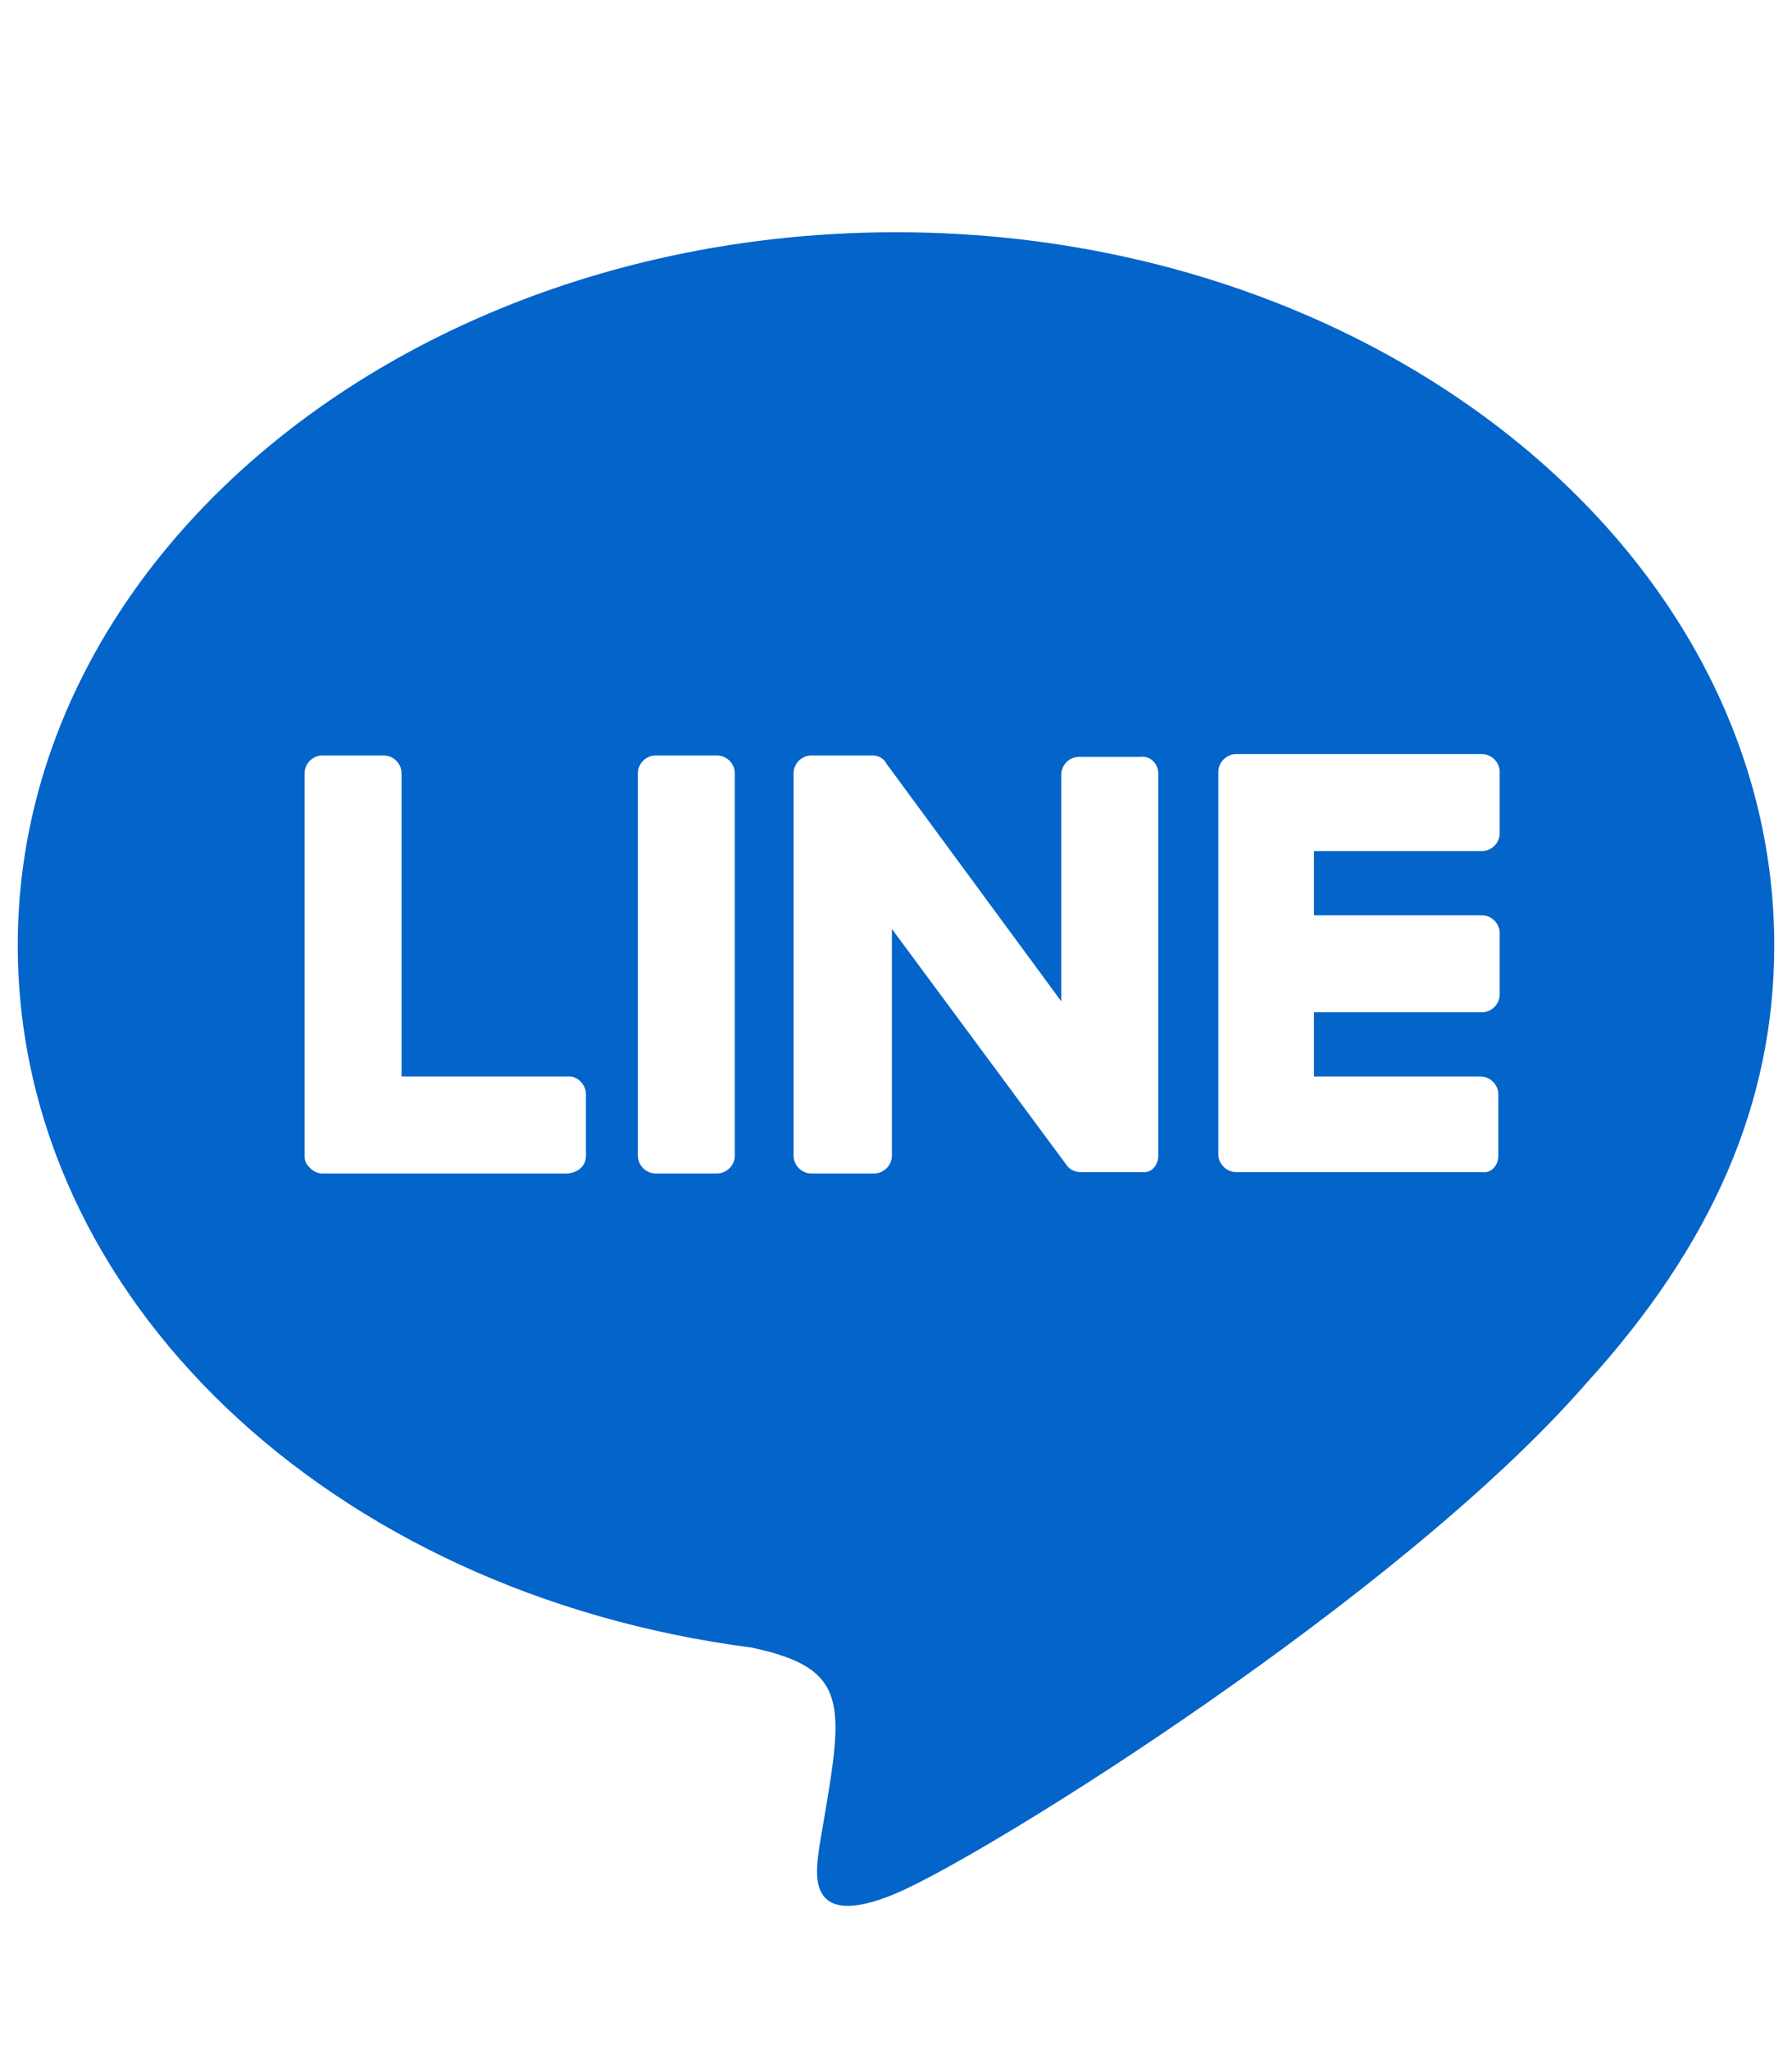 <?xml version="1.0" encoding="utf-8"?>
<!-- Generator: Adobe Illustrator 26.3.1, SVG Export Plug-In . SVG Version: 6.00 Build 0)  -->
<svg version="1.1" id="レイヤー_1" xmlns="http://www.w3.org/2000/svg" xmlns:xlink="http://www.w3.org/1999/xlink" x="0px"
	 y="0px" viewBox="0 0 131.2 150" style="enable-background:new 0 0 131.2 150;" xml:space="preserve">
<style type="text/css">
	.st0{fill:#0364ca;}
	.st1{display:none;fill:#FFFFFF;}
</style>
<g id="XMLID_00000172436766052190781970000013570375639681587328_">
	<path class="st0" d="M129.9,69.2c0,11.5-4.5,21.9-13.8,32.1c-13.5,15.5-43.7,34.4-50.5,37.3c-6.9,2.9-5.8-1.9-5.6-3.5
		c1.7-10.1,2.6-12.9-5-14.5C24.2,116.6,1.3,95,1.3,69.2c0-28.8,28.8-52.2,64.3-52.2S129.9,40.5,129.9,69.2z M109.7,84.6v-4.5
		c0-0.7-0.6-1.3-1.3-1.3H96.2v-4.7h12.3c0.7,0,1.3-0.6,1.3-1.3v-4.5c0-0.7-0.6-1.3-1.3-1.3H96.2v-4.7h12.3c0.7,0,1.3-0.6,1.3-1.3
		v-4.5c0-0.7-0.6-1.3-1.3-1.3h-18c-0.7,0-1.3,0.6-1.3,1.3v28c0,0.7,0.6,1.3,1.3,1.3h18C109.2,85.9,109.7,85.3,109.7,84.6z
		 M84.8,84.6v-28c0-0.7-0.6-1.3-1.3-1.2H79c-0.7,0-1.3,0.6-1.3,1.3v16.6L64.9,55.9c-0.2-0.4-0.6-0.6-1-0.6h-4.5
		c-0.7,0-1.3,0.6-1.3,1.3v28c0,0.7,0.6,1.3,1.3,1.3H64c0.7,0,1.3-0.6,1.3-1.3V68l12.8,17.3c0.2,0.3,0.6,0.5,1,0.5h4.5
		C84.3,85.9,84.8,85.3,84.8,84.6z M53.8,84.6v-28c0-0.7-0.6-1.3-1.3-1.3H48c-0.7,0-1.3,0.6-1.3,1.3v28c0,0.7,0.6,1.3,1.3,1.3h4.5
		C53.2,85.9,53.8,85.3,53.8,84.6z M42.9,84.6v-4.5c0-0.7-0.6-1.3-1.2-1.3H29.4V56.6c0-0.7-0.6-1.3-1.3-1.3h-4.5
		c-0.7,0-1.3,0.6-1.3,1.3v28c0,0.4,0.1,0.6,0.4,0.9c0.2,0.2,0.5,0.4,0.9,0.4h18C42.4,85.8,42.9,85.3,42.9,84.6z"/>
	<path class="st1" d="M109.7,80.1v4.5c0,0.7-0.6,1.3-1.3,1.3h-18c-0.7,0-1.3-0.6-1.3-1.3v-28c0-0.7,0.6-1.3,1.3-1.3h18
		c0.7,0,1.2,0.6,1.3,1.3v4.5c0,0.7-0.6,1.3-1.3,1.3H96.2v4.7h12.3c0.7,0,1.3,0.6,1.3,1.3v4.5c0,0.7-0.6,1.3-1.3,1.3H96.2v4.7h12.3
		C109.2,78.9,109.7,79.4,109.7,80.1z"/>
	<path class="st1" d="M84.8,56.6v28c0,0.7-0.6,1.3-1.3,1.3h-4.5c-0.4,0-0.8-0.2-1-0.5L65.2,68v16.6c0,0.7-0.6,1.3-1.3,1.3h-4.5
		c-0.7,0-1.3-0.6-1.3-1.3v-28c0-0.7,0.6-1.3,1.3-1.3h4.5c0.4,0,0.8,0.2,1,0.6l12.8,17.3V56.6c0-0.7,0.6-1.3,1.3-1.3h4.5
		C84.2,55.3,84.8,55.9,84.8,56.6z"/>
	<path class="st1" d="M53.8,56.6v28c0,0.7-0.6,1.3-1.3,1.3H48c-0.7,0-1.3-0.6-1.3-1.3v-28c0-0.7,0.6-1.3,1.3-1.3h4.5
		C53.2,55.3,53.8,55.9,53.8,56.6z"/>
	<path class="st1" d="M42.9,80.1v4.5c0,0.7-0.6,1.3-1.3,1.3h-18c-0.4,0-0.6-0.2-0.9-0.4c-0.2-0.2-0.4-0.5-0.4-0.9v-28
		c0-0.7,0.6-1.3,1.3-1.3h4.5c0.7,0,1.3,0.6,1.3,1.3v22.2h12.3C42.4,78.8,42.9,79.4,42.9,80.1z"/>
</g>
</svg>
